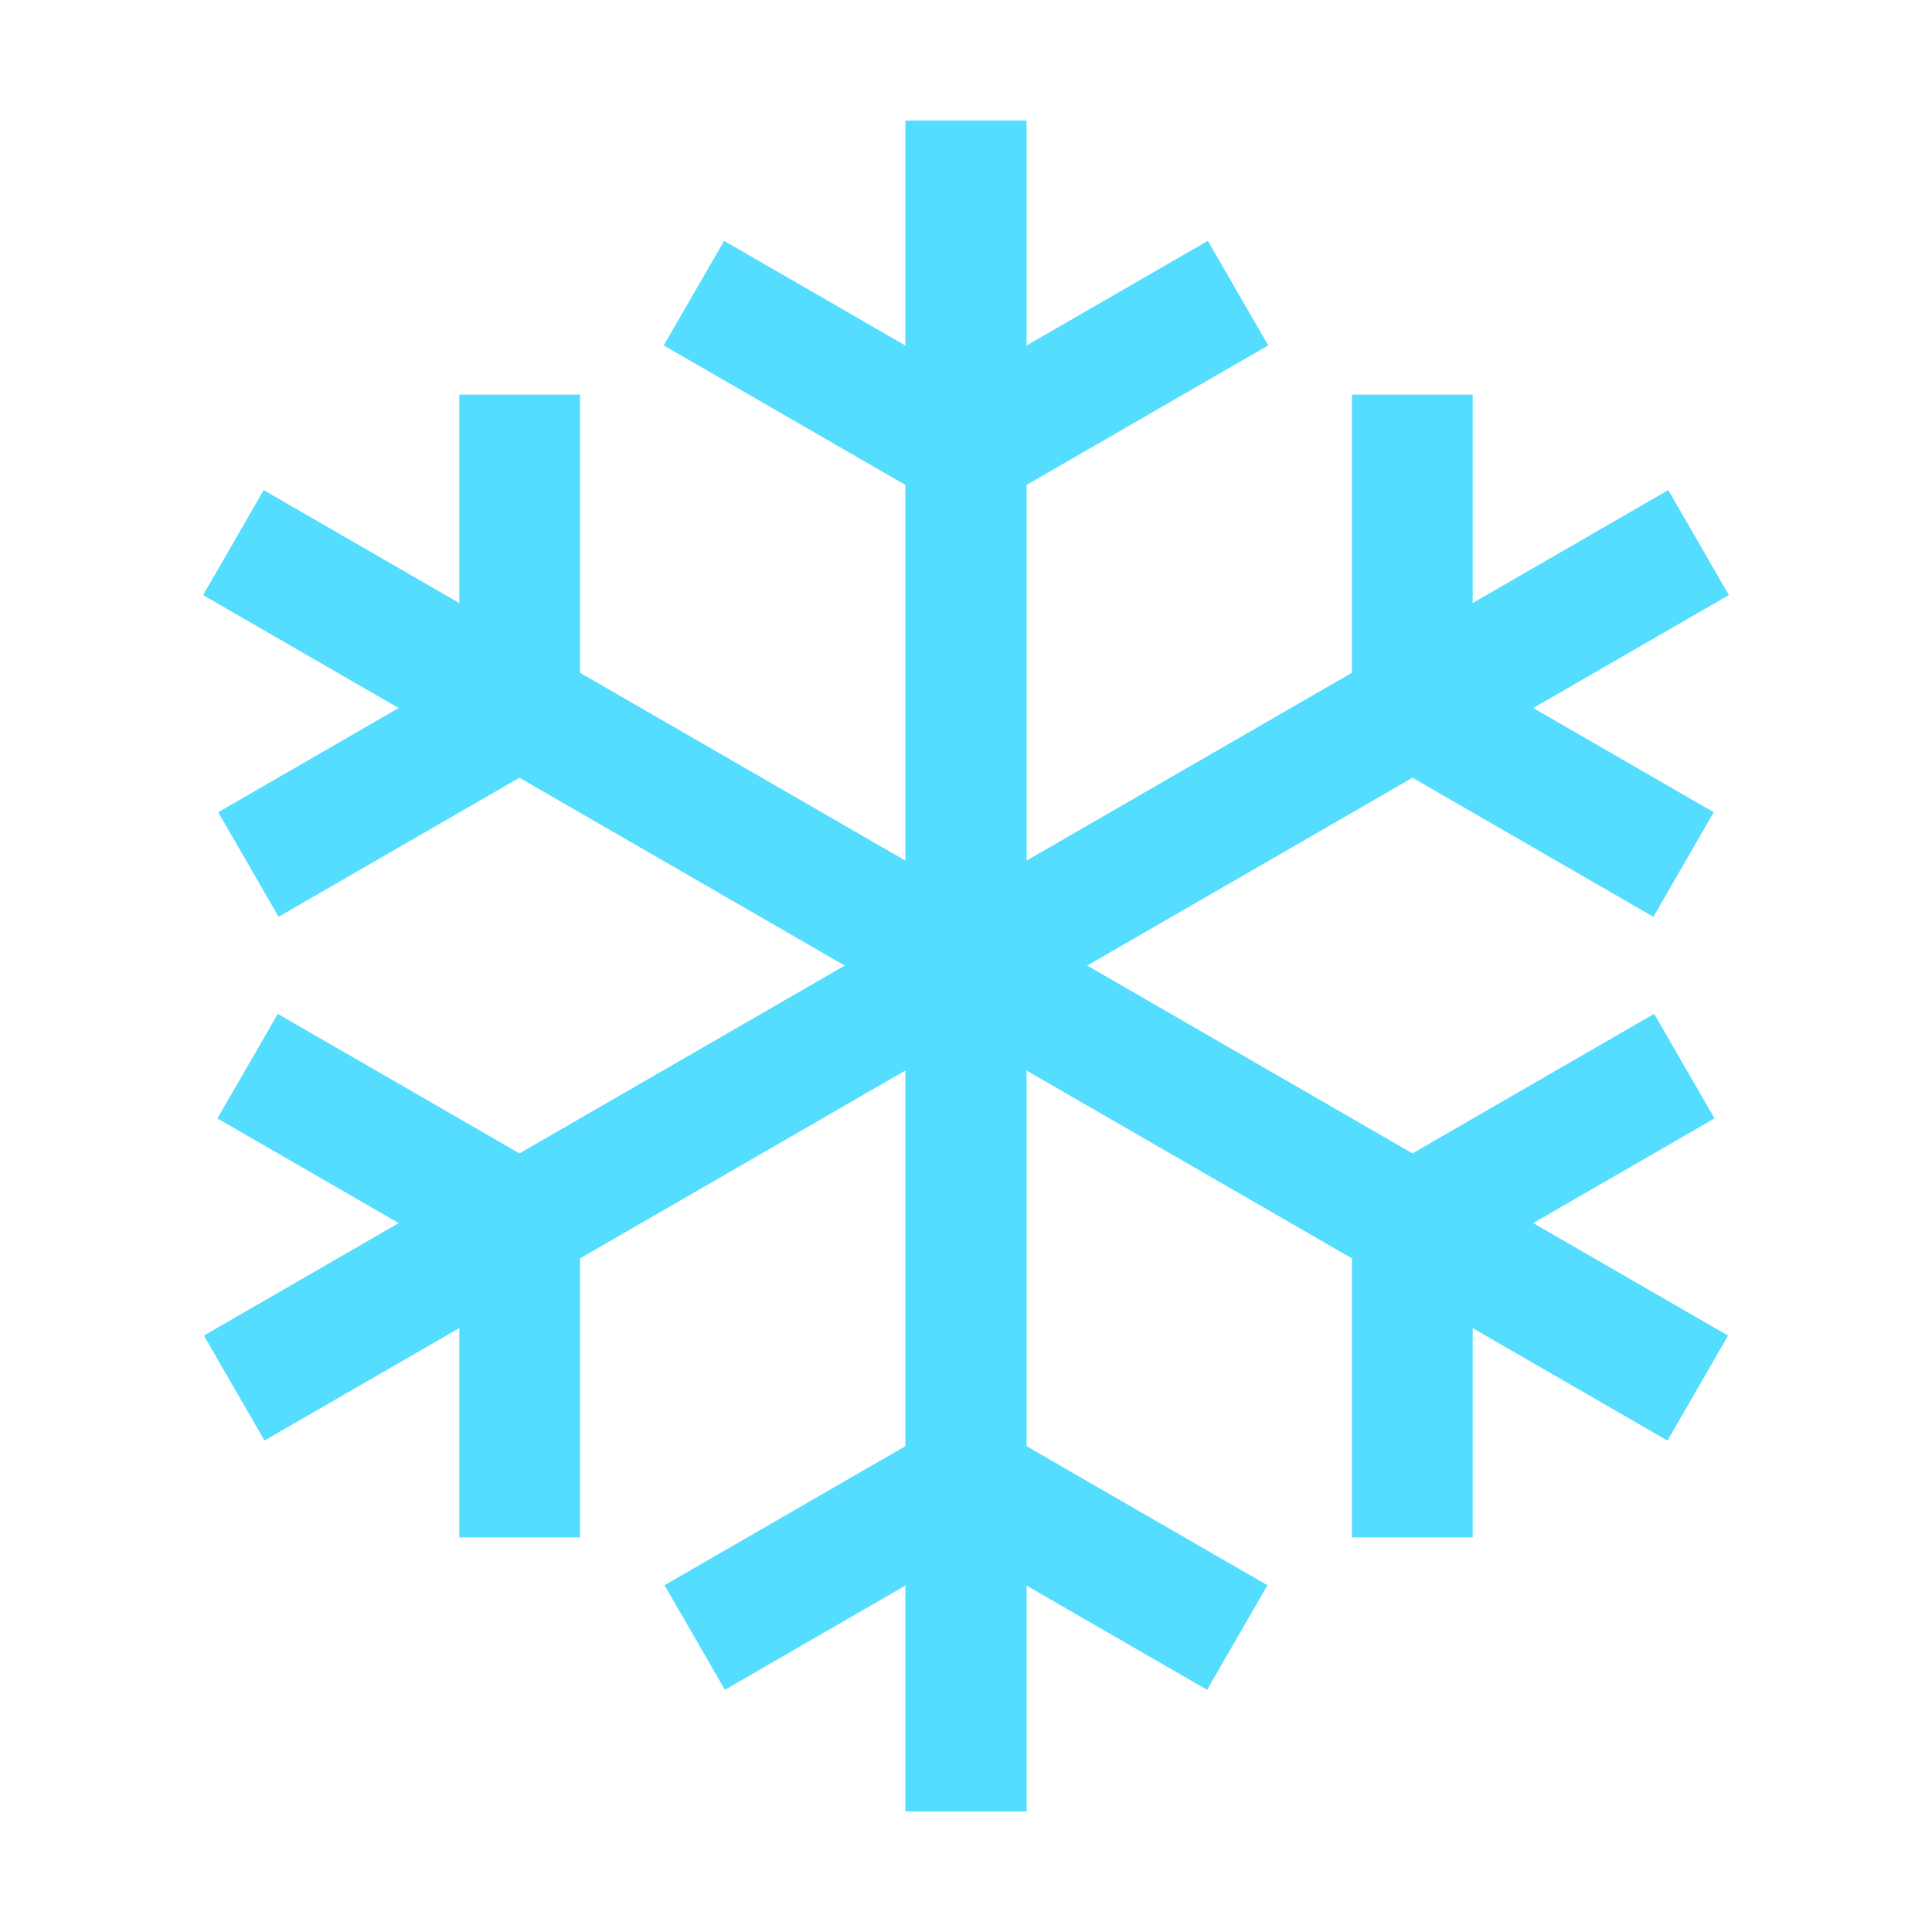 <?xml version="1.0" encoding="UTF-8" standalone="no"?>
<!-- Created with Inkscape (http://www.inkscape.org/) -->

<svg
   xmlns:dc="http://purl.org/dc/elements/1.1/"
   xmlns:cc="http://creativecommons.org/ns#"
   xmlns:rdf="http://www.w3.org/1999/02/22-rdf-syntax-ns#"
   xmlns:svg="http://www.w3.org/2000/svg"
   xmlns="http://www.w3.org/2000/svg"
   xmlns:sodipodi="http://sodipodi.sourceforge.net/DTD/sodipodi-0.dtd"
   xmlns:inkscape="http://www.inkscape.org/namespaces/inkscape"
   width="64"
   height="64"
   id="svg5345"
   version="1.1"
   inkscape:version="0.48.2 r9819"
   sodipodi:docname="New document 1">
  <defs
     id="defs5347" />
  <sodipodi:namedview
     id="base"
     pagecolor="#ffffff"
     bordercolor="#666666"
     borderopacity="1.0"
     inkscape:pageopacity="0.0"
     inkscape:pageshadow="2"
     inkscape:zoom="13.1875"
     inkscape:cx="19.146919"
     inkscape:cy="30.341321"
     inkscape:document-units="px"
     inkscape:current-layer="layer1"
     showgrid="true"
     inkscape:window-width="1920"
     inkscape:window-height="1032"
     inkscape:window-x="0"
     inkscape:window-y="0"
     inkscape:window-maximized="1">
    <inkscape:grid
       type="xygrid"
       id="grid2982"
       empspacing="1"
       visible="true"
       enabled="true"
       snapvisiblegridlinesonly="true"
       spacingx="4px"
       spacingy="4px" />
  </sodipodi:namedview>
  <g
     inkscape:label="Layer 1"
     inkscape:groupmode="layer"
     id="layer1"
     transform="translate(0,-988.362)">
    <rect
       y="992.362"
       x="30"
       height="56"
       width="4"
       id="rect2986"
       style="fill:#55ddff;fill-opacity:1;stroke:none" />
    <rect
       style="fill:#55ddff;fill-opacity:1;stroke:none"
       id="rect2996"
       width="4"
       height="56"
       x="30"
       y="992.362" />
    <rect
       y="489.396"
       x="912.444"
       height="12"
       width="4"
       id="rect2998"
       style="fill:#55ddff;fill-opacity:1;stroke:none"
       transform="matrix(0.5,0.866,-0.866,0.5,0,0)" />
    <rect
       transform="matrix(-0.5,0.866,0.866,0.5,0,0)"
       style="fill:#55ddff;fill-opacity:1;stroke:none"
       id="rect3006"
       width="4"
       height="12"
       x="880.444"
       y="544.822" />
    <rect
       style="fill:#55ddff;fill-opacity:1;stroke:none"
       id="rect3008"
       width="4"
       height="56"
       x="30"
       y="-1048.362"
       transform="scale(1,-1)" />
    <rect
       y="-1048.362"
       x="30"
       height="56"
       width="4"
       id="rect3010"
       style="fill:#55ddff;fill-opacity:1;stroke:none"
       transform="scale(1,-1)" />
    <rect
       transform="matrix(0.5,-0.866,-0.866,-0.5,0,0)"
       style="fill:#55ddff;fill-opacity:1;stroke:none"
       id="rect3012"
       width="4"
       height="12"
       x="-854.875"
       y="-530.966" />
    <rect
       y="-475.54"
       x="-886.875"
       height="12"
       width="4"
       id="rect3014"
       style="fill:#55ddff;fill-opacity:1;stroke:none"
       transform="matrix(-0.5,-0.866,0.866,-0.5,0,0)" />
    <rect
       style="fill:#55ddff;fill-opacity:1;stroke:none"
       id="rect3016"
       width="4"
       height="56"
       x="897.66"
       y="454.468"
       transform="matrix(0.5,0.866,-0.866,0.5,0,0)" />
    <rect
       y="454.468"
       x="897.66"
       height="56"
       width="4"
       id="rect3018"
       style="fill:#55ddff;fill-opacity:1;stroke:none"
       transform="matrix(0.5,0.866,-0.866,0.5,0,0)" />
    <rect
       transform="matrix(-0.5,0.866,-0.866,-0.5,0,0)"
       style="fill:#55ddff;fill-opacity:1;stroke:none"
       id="rect3020"
       width="4"
       height="12"
       x="880.444"
       y="-530.966" />
    <rect
       y="1027.29"
       x="-19.215"
       height="12"
       width="4"
       id="rect3022"
       style="fill:#55ddff;fill-opacity:1;stroke:none"
       transform="scale(-1,1)" />
    <rect
       transform="matrix(0.5,0.866,0.866,-0.5,0,0)"
       y="-510.468"
       x="897.66"
       height="56"
       width="4"
       id="rect3024"
       style="fill:#55ddff;fill-opacity:1;stroke:none" />
    <rect
       transform="matrix(0.5,0.866,0.866,-0.5,0,0)"
       style="fill:#55ddff;fill-opacity:1;stroke:none"
       id="rect3026"
       width="4"
       height="56"
       x="897.66"
       y="-510.468" />
    <rect
       y="-1013.434"
       x="44.785"
       height="12"
       width="4"
       id="rect3028"
       style="fill:#55ddff;fill-opacity:1;stroke:none"
       transform="scale(1,-1)" />
    <rect
       transform="matrix(0.5,-0.866,0.866,0.5,0,0)"
       style="fill:#55ddff;fill-opacity:1;stroke:none"
       id="rect3030"
       width="4"
       height="12"
       x="-854.875"
       y="544.822" />
    <rect
       transform="matrix(-0.5,0.866,-0.866,-0.5,0,0)"
       y="-565.894"
       x="865.66"
       height="56"
       width="4"
       id="rect3032"
       style="fill:#55ddff;fill-opacity:1;stroke:none" />
    <rect
       transform="matrix(-0.5,0.866,-0.866,-0.5,0,0)"
       style="fill:#55ddff;fill-opacity:1;stroke:none"
       id="rect3034"
       width="4"
       height="56"
       x="865.66"
       y="-565.894" />
    <rect
       y="-1013.434"
       x="-19.215"
       height="12"
       width="4"
       id="rect3036"
       style="fill:#55ddff;fill-opacity:1;stroke:none"
       transform="scale(-1,-1)" />
    <rect
       transform="matrix(-0.5,-0.866,-0.866,0.5,0,0)"
       style="fill:#55ddff;fill-opacity:1;stroke:none"
       id="rect3038"
       width="4"
       height="12"
       x="-886.875"
       y="489.396" />
    <rect
       style="fill:#55ddff;fill-opacity:1;stroke:none"
       id="rect3040"
       width="4"
       height="56"
       x="865.66"
       y="509.894"
       transform="matrix(-0.5,0.866,0.866,0.5,0,0)" />
    <rect
       y="509.894"
       x="865.66"
       height="56"
       width="4"
       id="rect3042"
       style="fill:#55ddff;fill-opacity:1;stroke:none"
       transform="matrix(-0.5,0.866,0.866,0.5,0,0)" />
    <rect
       transform="matrix(0.5,0.866,0.866,-0.5,0,0)"
       style="fill:#55ddff;fill-opacity:1;stroke:none"
       id="rect3044"
       width="4"
       height="12"
       x="912.444"
       y="-475.54" />
    <rect
       y="1027.29"
       x="44.785"
       height="12"
       width="4"
       id="rect3046"
       style="fill:#55ddff;fill-opacity:1;stroke:none" />
  </g>
</svg>
